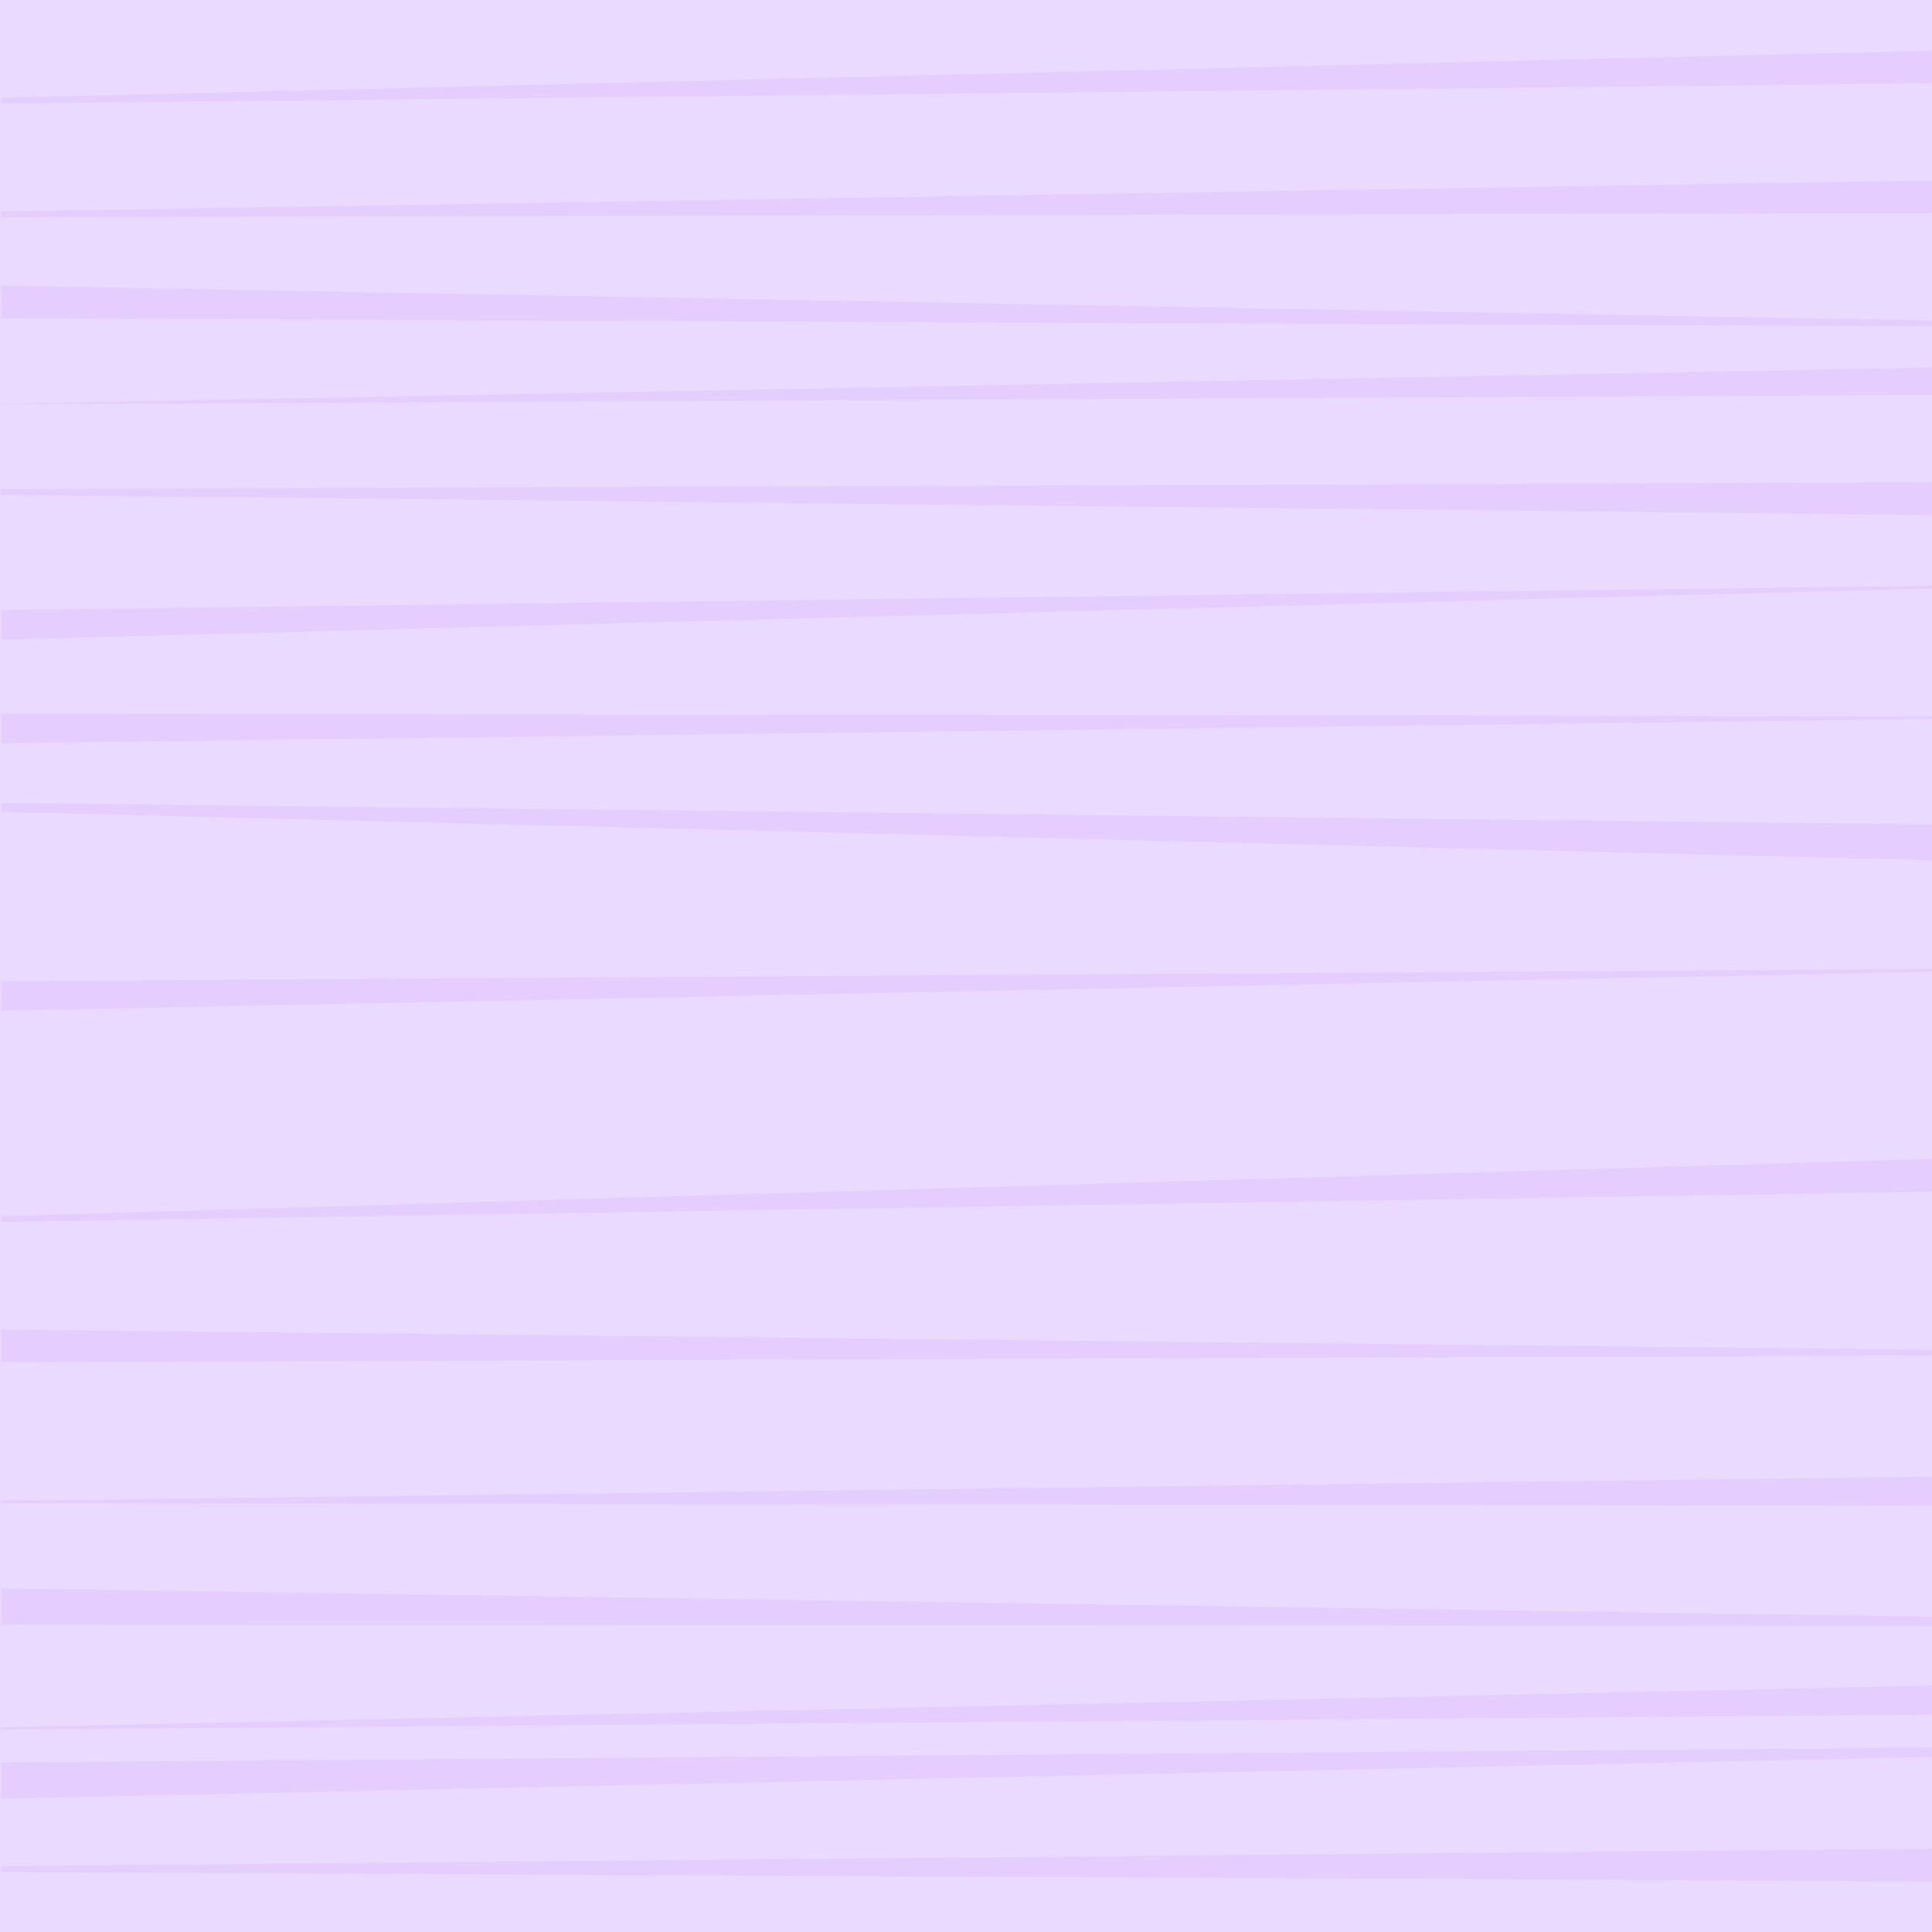 <?xml version="1.0" encoding="UTF-8"?>
<svg width="1000px" height="1000px" viewBox="0 0 1000 1000" version="1.1" xmlns="http://www.w3.org/2000/svg" xmlns:xlink="http://www.w3.org/1999/xlink">
    <!-- Generator: Sketch 54.1 (76490) - https://sketchapp.com -->
    <title>0-background/2/3</title>
    <desc>Created with Sketch.</desc>
    <g id="0-background/2/3" stroke="none" stroke-width="1" fill="none" fill-rule="evenodd">
        <rect id="background" fill="#EBDAFF" x="0" y="0" width="1000" height="1000"></rect>
        <path d="M26.798,0 L43.771,0 L54.244,1000 L51.236,1000 L26.798,0 Z M93.982,0 L110.954,0 L113.048,1000 L110.041,1000 L93.982,0 Z M166.563,0 L169.592,0 L165.403,1000 L148.411,1000 L166.563,0 Z M190.786,0 L205.019,0 L209.906,1000 L209.637,1000 L190.786,0 Z M250.256,0 L267.228,0 L256.756,1000 L253.748,1000 L250.256,0 Z M303.78,0 L305.203,0 L331.735,1000 L316.347,1000 L303.78,0 Z M371.358,0 L372.781,0 L385.348,1000 L369.962,1000 L371.358,0 Z M427.362,0 L445.941,0 L420.805,1000 L416.191,1000 L427.362,0 Z M502.14,0 L503.563,0 L523.81,1000 L508.424,1000 L502.14,0 Z M600.434,0 L617.407,0 L633.116,1000 L630.108,1000 L600.434,0 Z M699.229,0 L702.258,0 L705.749,1000 L688.757,1000 L699.229,0 Z M764.872,0 L780.015,0 L778.619,1000 L777.439,1000 L764.872,0 Z M837.415,0 L842.258,0 L841.559,1000 L822.739,1000 L837.415,0 Z M872.998,0 L888.16,0 L895.841,1000 L894.642,1000 L872.998,0 Z M905.16,0 L909.998,0 L931.643,1000 L912.84,1000 L905.16,0 Z M957.455,0 L974.447,0 L969.56,1000 L966.532,1000 L957.455,0 Z" id="pattern" fill="#E5CEFF" transform="translate(500.622, 500) rotate(90) translate(-500.622, -500) "></path>
    </g>
</svg>